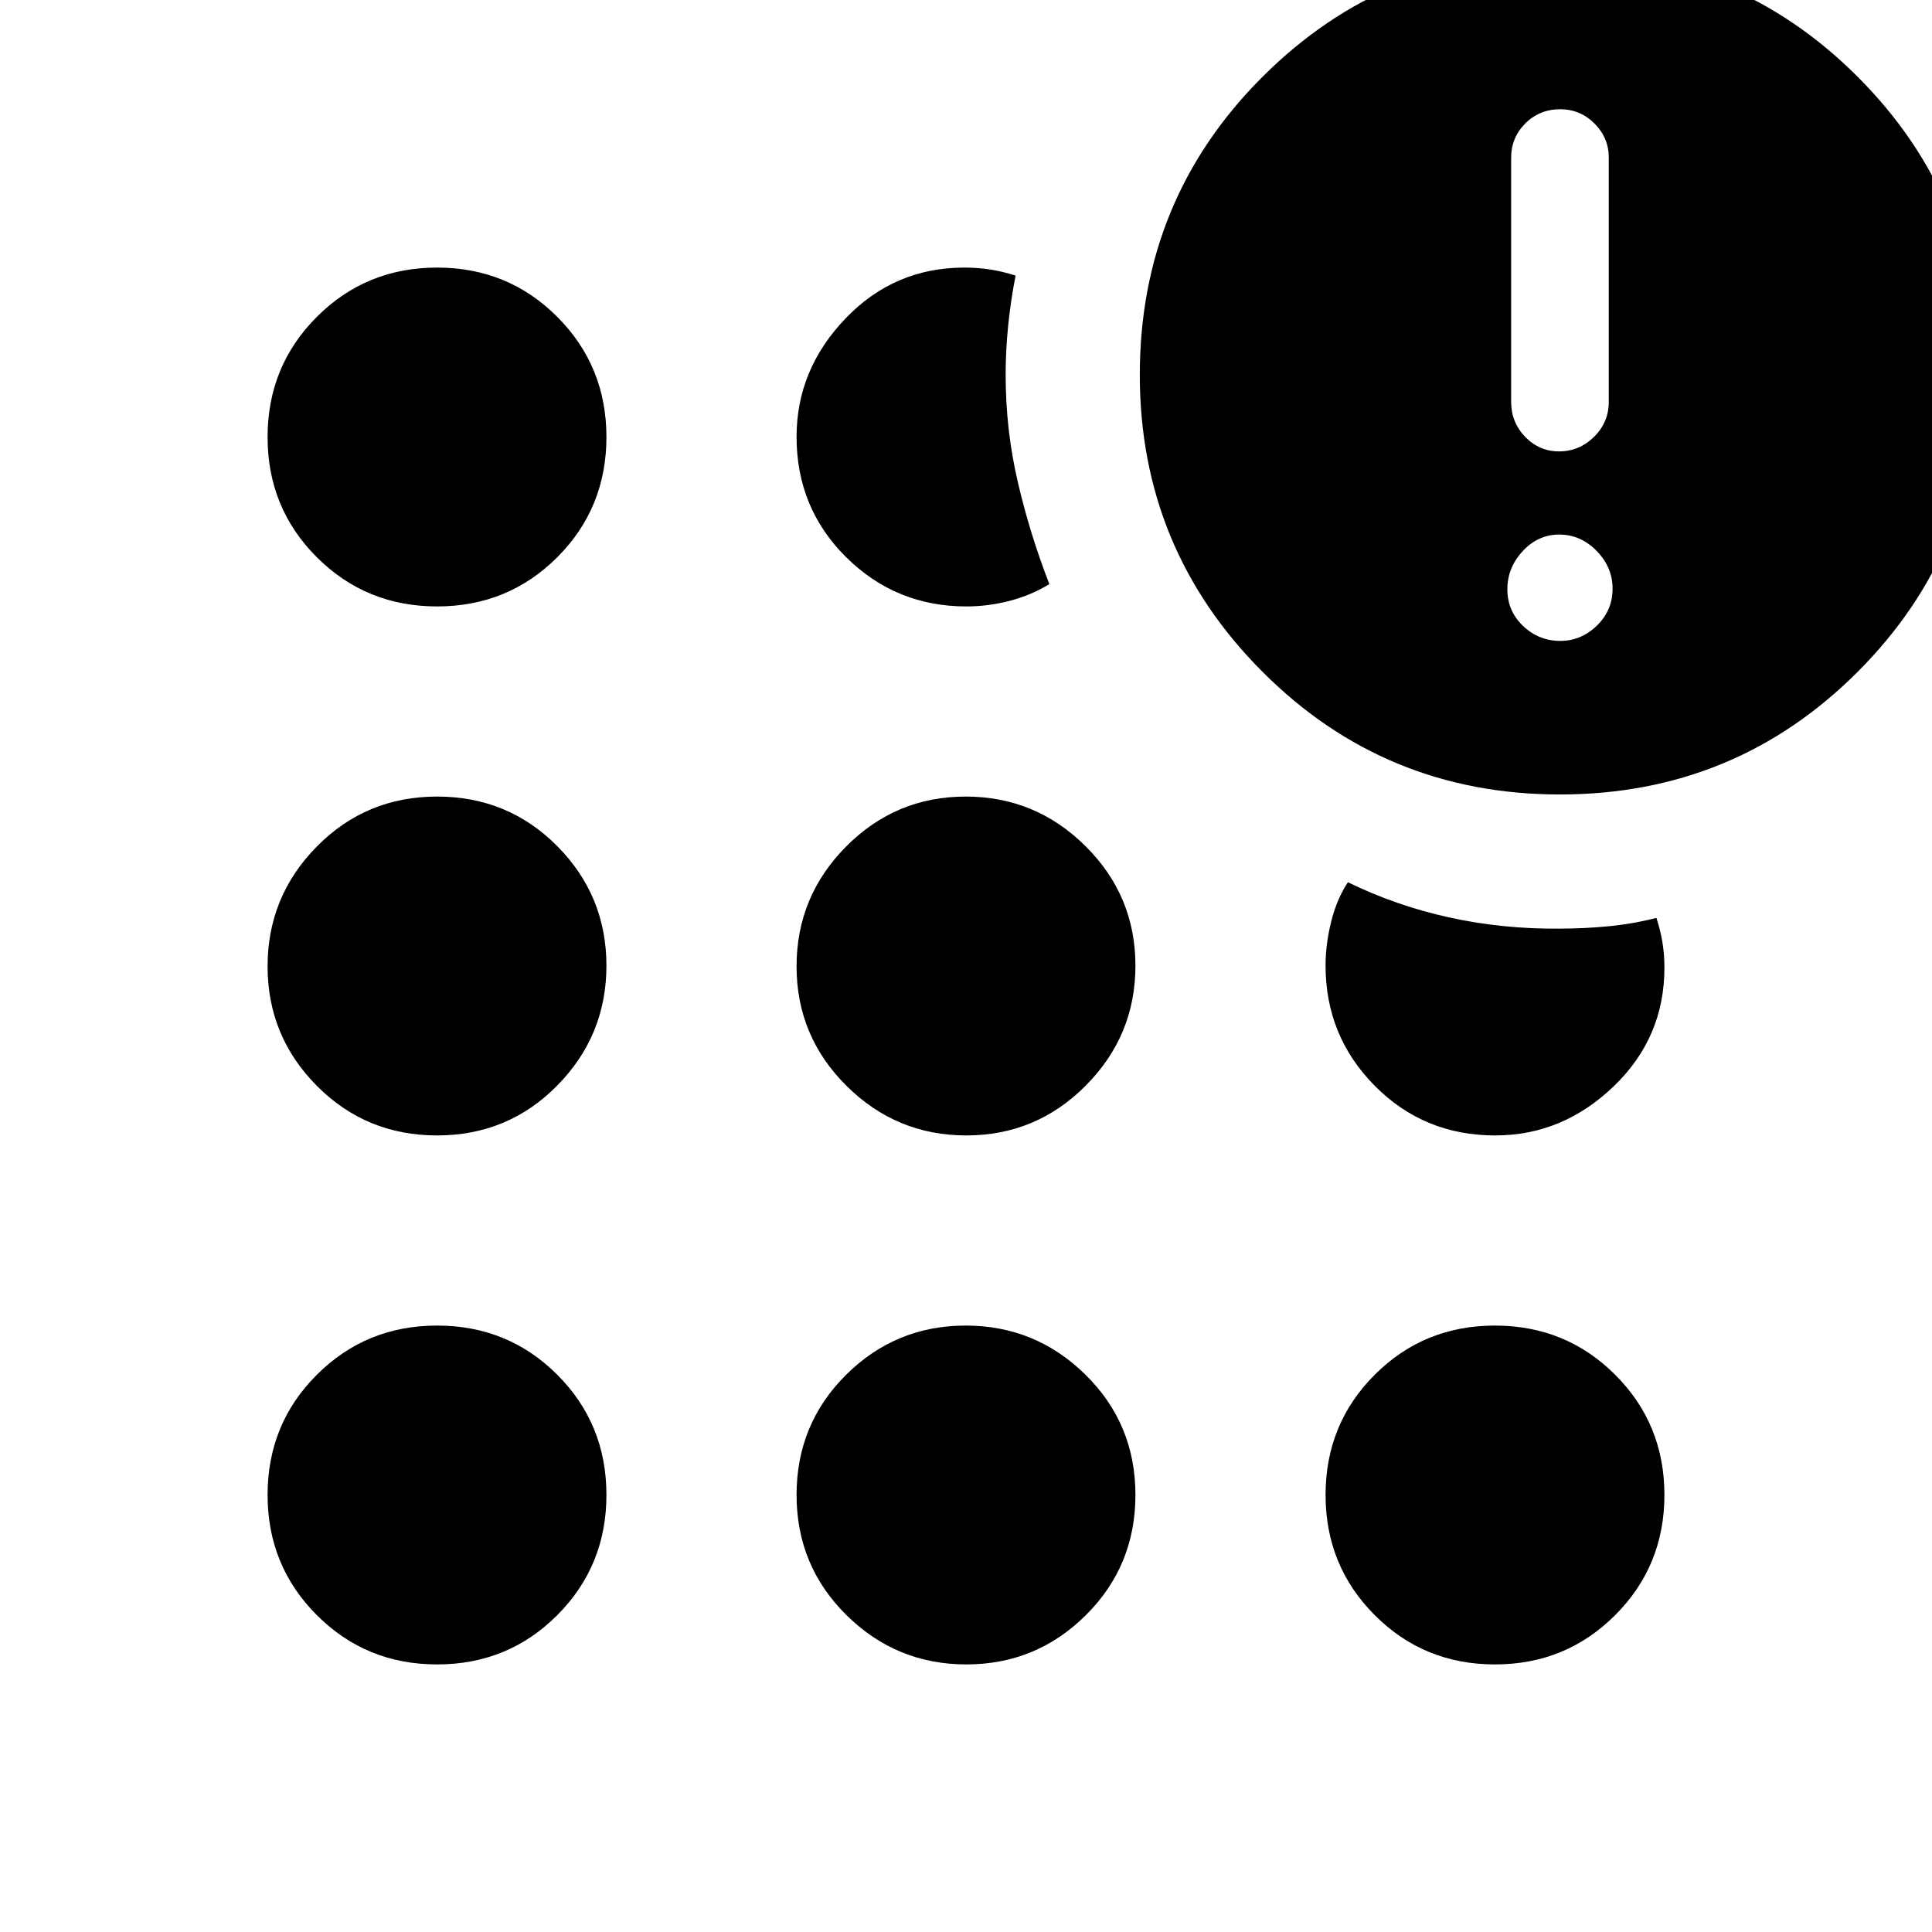 <svg xmlns="http://www.w3.org/2000/svg" height="40" viewBox="0 -960 960 960" width="40"><path d="M217.19-132.96q-35.28 0-59.75-24.48-24.48-24.47-24.48-59.75t24.48-59.71q24.47-24.43 59.75-24.43t59.71 24.43q24.43 24.43 24.43 59.71t-24.43 59.75q-24.43 24.48-59.71 24.48Zm0-262.85q-35.28 0-59.75-24.64-24.48-24.63-24.48-59.38t24.48-59.55q24.47-24.81 59.75-24.81t59.71 24.64q24.43 24.63 24.43 59.38t-24.43 59.55q-24.43 24.81-59.71 24.81Zm0-262.86q-35.28 0-59.75-24.43-24.48-24.43-24.48-59.71t24.48-59.75q24.47-24.48 59.75-24.48t59.71 24.48q24.43 24.47 24.43 59.75T276.9-683.1q-24.43 24.43-59.71 24.43Zm262.98 525.71q-34.75 0-59.55-24.48-24.81-24.47-24.81-59.75t24.64-59.71q24.63-24.43 59.38-24.43t59.55 24.43q24.81 24.43 24.81 59.71t-24.64 59.75q-24.63 24.48-59.38 24.48Zm0-262.85q-34.75 0-59.55-24.64-24.81-24.63-24.81-59.38t24.64-59.55q24.63-24.81 59.38-24.81t59.55 24.64q24.81 24.63 24.81 59.38t-24.64 59.55q-24.63 24.81-59.38 24.81Zm-.01-262.86q-34.98 0-59.66-24.41-24.69-24.42-24.69-59.87 0-33.38 24.26-58.74 24.25-25.35 59.07-25.35 6.64 0 12.85.95t12.66 3.03q-2.31 11.61-3.63 24.19-1.32 12.58-1.32 25.13 0 27.36 6.07 53.38 6.07 26.01 15.65 50.59-8.98 5.51-19.66 8.31-10.67 2.79-21.6 2.79Zm294.98 93.44q-87 0-147.89-61.03-60.89-61.02-60.89-147.46 0-87.28 61.03-148.17 61.02-60.89 147.46-60.89 87.28 0 148.17 60.89 60.89 60.89 60.89 147.88 0 87-60.89 147.89-60.89 60.89-147.88 60.89Zm-32.33 432.27q-35.28 0-59.71-24.48-24.43-24.47-24.43-59.75t24.43-59.71q24.43-24.43 59.71-24.43t59.75 24.43q24.48 24.43 24.48 59.71t-24.48 59.75q-24.47 24.48-59.75 24.48Zm.14-262.85q-35.45 0-59.87-24.69-24.41-24.68-24.41-59.66 0-10.7 2.79-21.92 2.8-11.21 8.31-19.54 24.01 11.72 50.4 17.5 26.4 5.79 54.51 5.55 12.33 0 24.48-1.16 12.16-1.17 23.9-4.17 2.08 6.45 3.03 12.38.95 5.93.95 12.38 0 34.82-25.35 59.07-25.36 24.26-58.74 24.26Zm32.33-245.73q10.38 0 18.19-7.58 7.81-7.59 7.81-18.33 0-10.75-7.95-18.84t-18.52-8.09q-10.57 0-18.19 8.24-7.62 8.23-7.62 18.97 0 10.75 7.8 18.19 7.8 7.44 18.48 7.44Zm-.62-94.16q10.02 0 17.38-7.21 7.35-7.21 7.35-17.41v-121.41q0-9.8-7.1-16.9-7.11-7.09-17.05-7.09-10.25 0-17.3 7.04-7.06 7.04-7.06 17.02v121.34q0 10.2 7 17.41 6.99 7.21 16.78 7.21Z"/></svg>